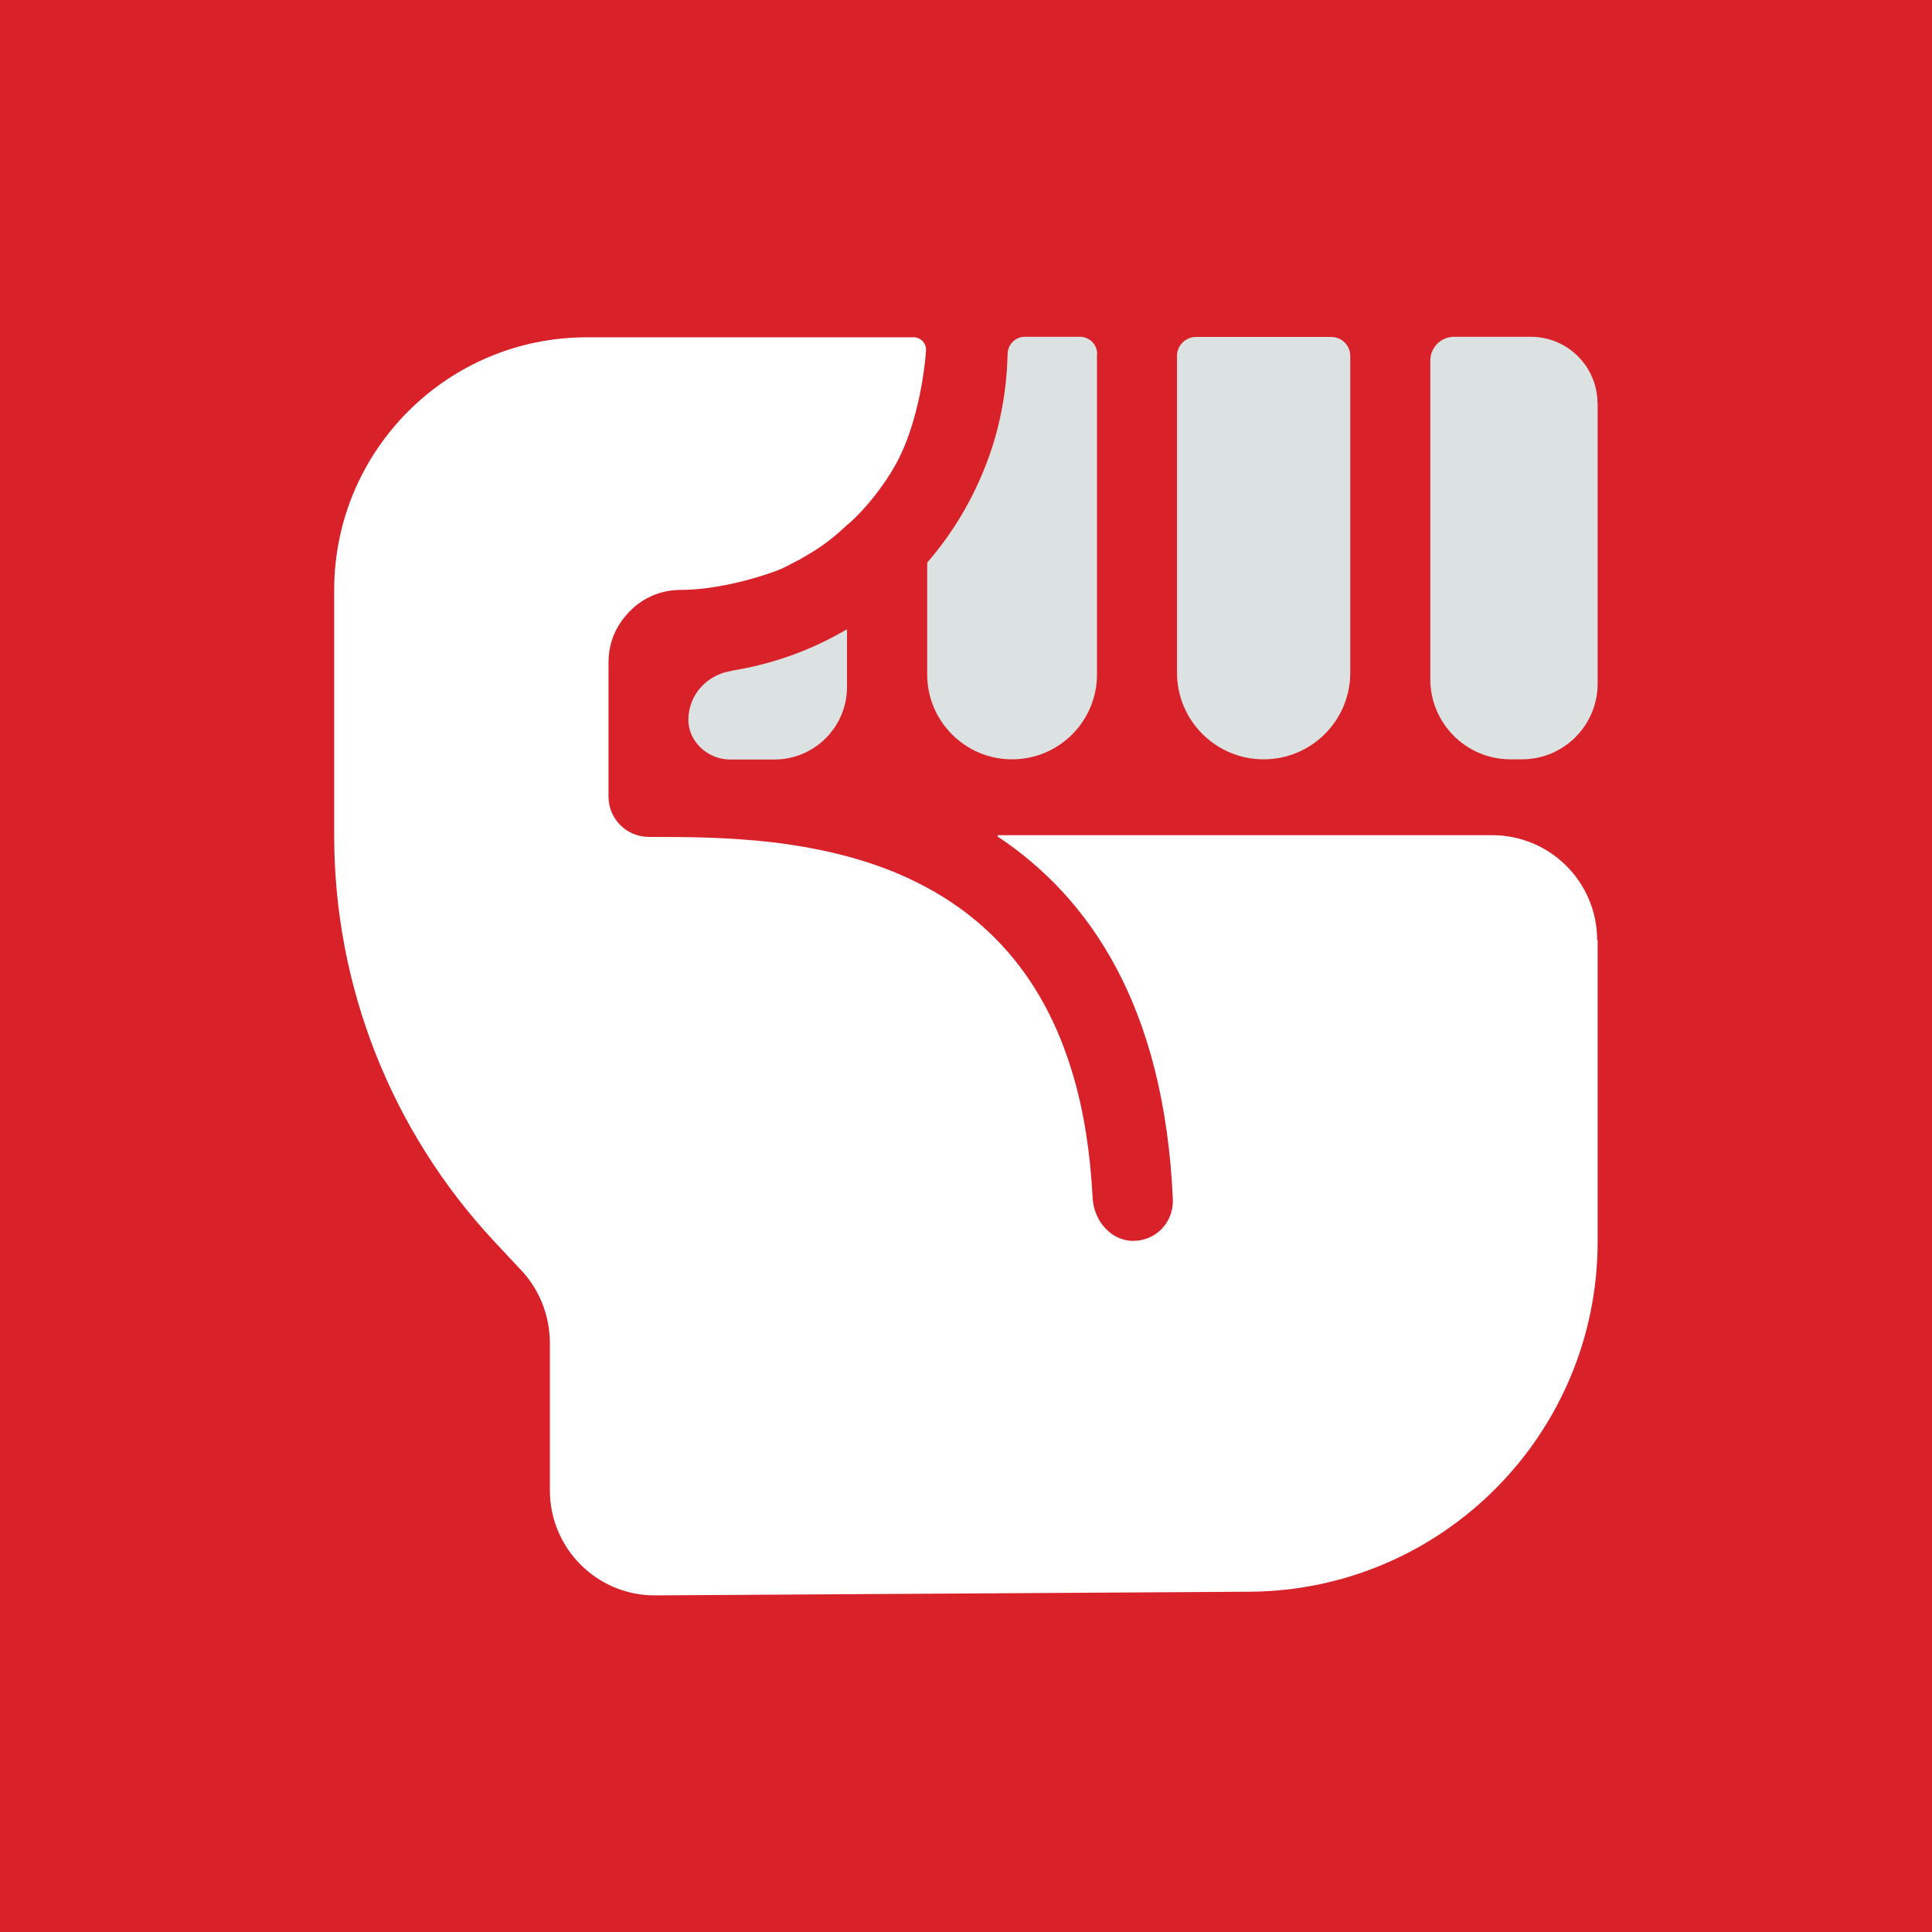 <svg width="149" height="149" viewBox="0 0 149 149" fill="none" xmlns="http://www.w3.org/2000/svg">
<rect x="0" y="0" width="149" height="149" fill="#333333" stroke="none"/>
<g clip-path="url(#clip0_926_47)">
<path d="M149 0H0V149H149V0Z" fill="#D82128"/>
<path d="M56.388 51.733C59.594 51.223 62.627 50.123 65.323 48.526V52.98C65.323 56.066 62.814 58.575 59.729 58.575H56.294C54.577 58.575 53.047 57.166 53.088 55.449C53.128 53.557 54.537 52.028 56.401 51.746L56.388 51.733Z" fill="#DCE2E2"/>
<path d="M84.602 27.315V52.014C84.602 55.637 81.664 58.562 78.055 58.562C74.433 58.562 71.508 55.623 71.508 52.014V43.388C73.359 41.255 74.875 38.773 75.935 36.103C77.035 33.379 77.639 30.401 77.706 27.315C77.719 26.577 78.296 25.974 79.034 25.974H83.287C84.025 25.974 84.615 26.564 84.615 27.302L84.602 27.315Z" fill="#DCE2E2"/>
<path d="M92.236 25.987H102.674C103.479 25.987 104.136 26.645 104.136 27.45V51.88C104.136 55.57 101.144 58.562 97.455 58.562C93.765 58.562 90.773 55.57 90.773 51.88V27.45C90.773 26.645 91.431 25.987 92.236 25.987Z" fill="#DCE2E2"/>
<path d="M123.214 31.112V52.725C123.214 55.945 120.598 58.562 117.378 58.562H116.492C113.085 58.562 110.308 55.798 110.308 52.377V27.812C110.308 26.792 111.126 25.974 112.146 25.974H118.062C120.893 25.974 123.201 28.268 123.201 31.112H123.214Z" fill="#DCE2E2"/>
<path d="M123.214 72.461V95.751C123.214 110.603 111.22 122.664 96.368 122.758L50.498 123.04C46.031 123.04 42.408 119.417 42.408 114.936V103.6C42.408 101.399 41.55 99.293 39.98 97.737L38.115 95.738C30.186 87.245 25.773 76.07 25.773 64.465V45.508C25.773 34.748 34.493 26.014 45.253 26.014C53.249 26.014 66.517 26.014 70.462 26.014C71.025 26.014 71.468 26.497 71.414 27.074C71.186 30.039 70.368 33.5 69.107 35.767C68.879 36.183 68.637 36.572 68.382 36.962C67.658 38.035 66.853 39.041 65.941 39.94C65.739 40.141 65.525 40.329 65.296 40.517C64.612 41.161 63.915 41.751 63.136 42.261C62.761 42.516 62.103 42.905 61.567 43.214H61.54C61.003 43.495 60.467 43.804 59.89 44.019C58.132 44.676 55.114 45.494 52.498 45.494C50.928 45.494 49.532 46.138 48.553 47.158C47.936 47.802 47.44 48.553 47.171 49.439C47.01 49.948 46.93 50.512 46.93 51.089V61.459C46.943 63.163 48.325 64.545 50.042 64.545C52.712 64.545 56.106 64.545 59.729 64.975C63.351 65.431 67.202 66.289 70.73 68.06C75.936 70.65 80.484 75.144 82.764 82.939C83.569 85.649 84.079 88.802 84.267 92.384C84.347 94.114 85.662 95.698 87.393 95.698C89.124 95.698 90.452 94.316 90.452 92.639V92.491C89.794 77.626 84.066 69.254 76.928 64.505L76.955 64.411H115.084C119.551 64.411 123.174 68.033 123.174 72.501L123.214 72.461Z" fill="white"/>
</g>
<defs>
<clipPath id="clip0_926_47">
<rect width="149" height="149" fill="white"/>
</clipPath>
</defs>
</svg>
